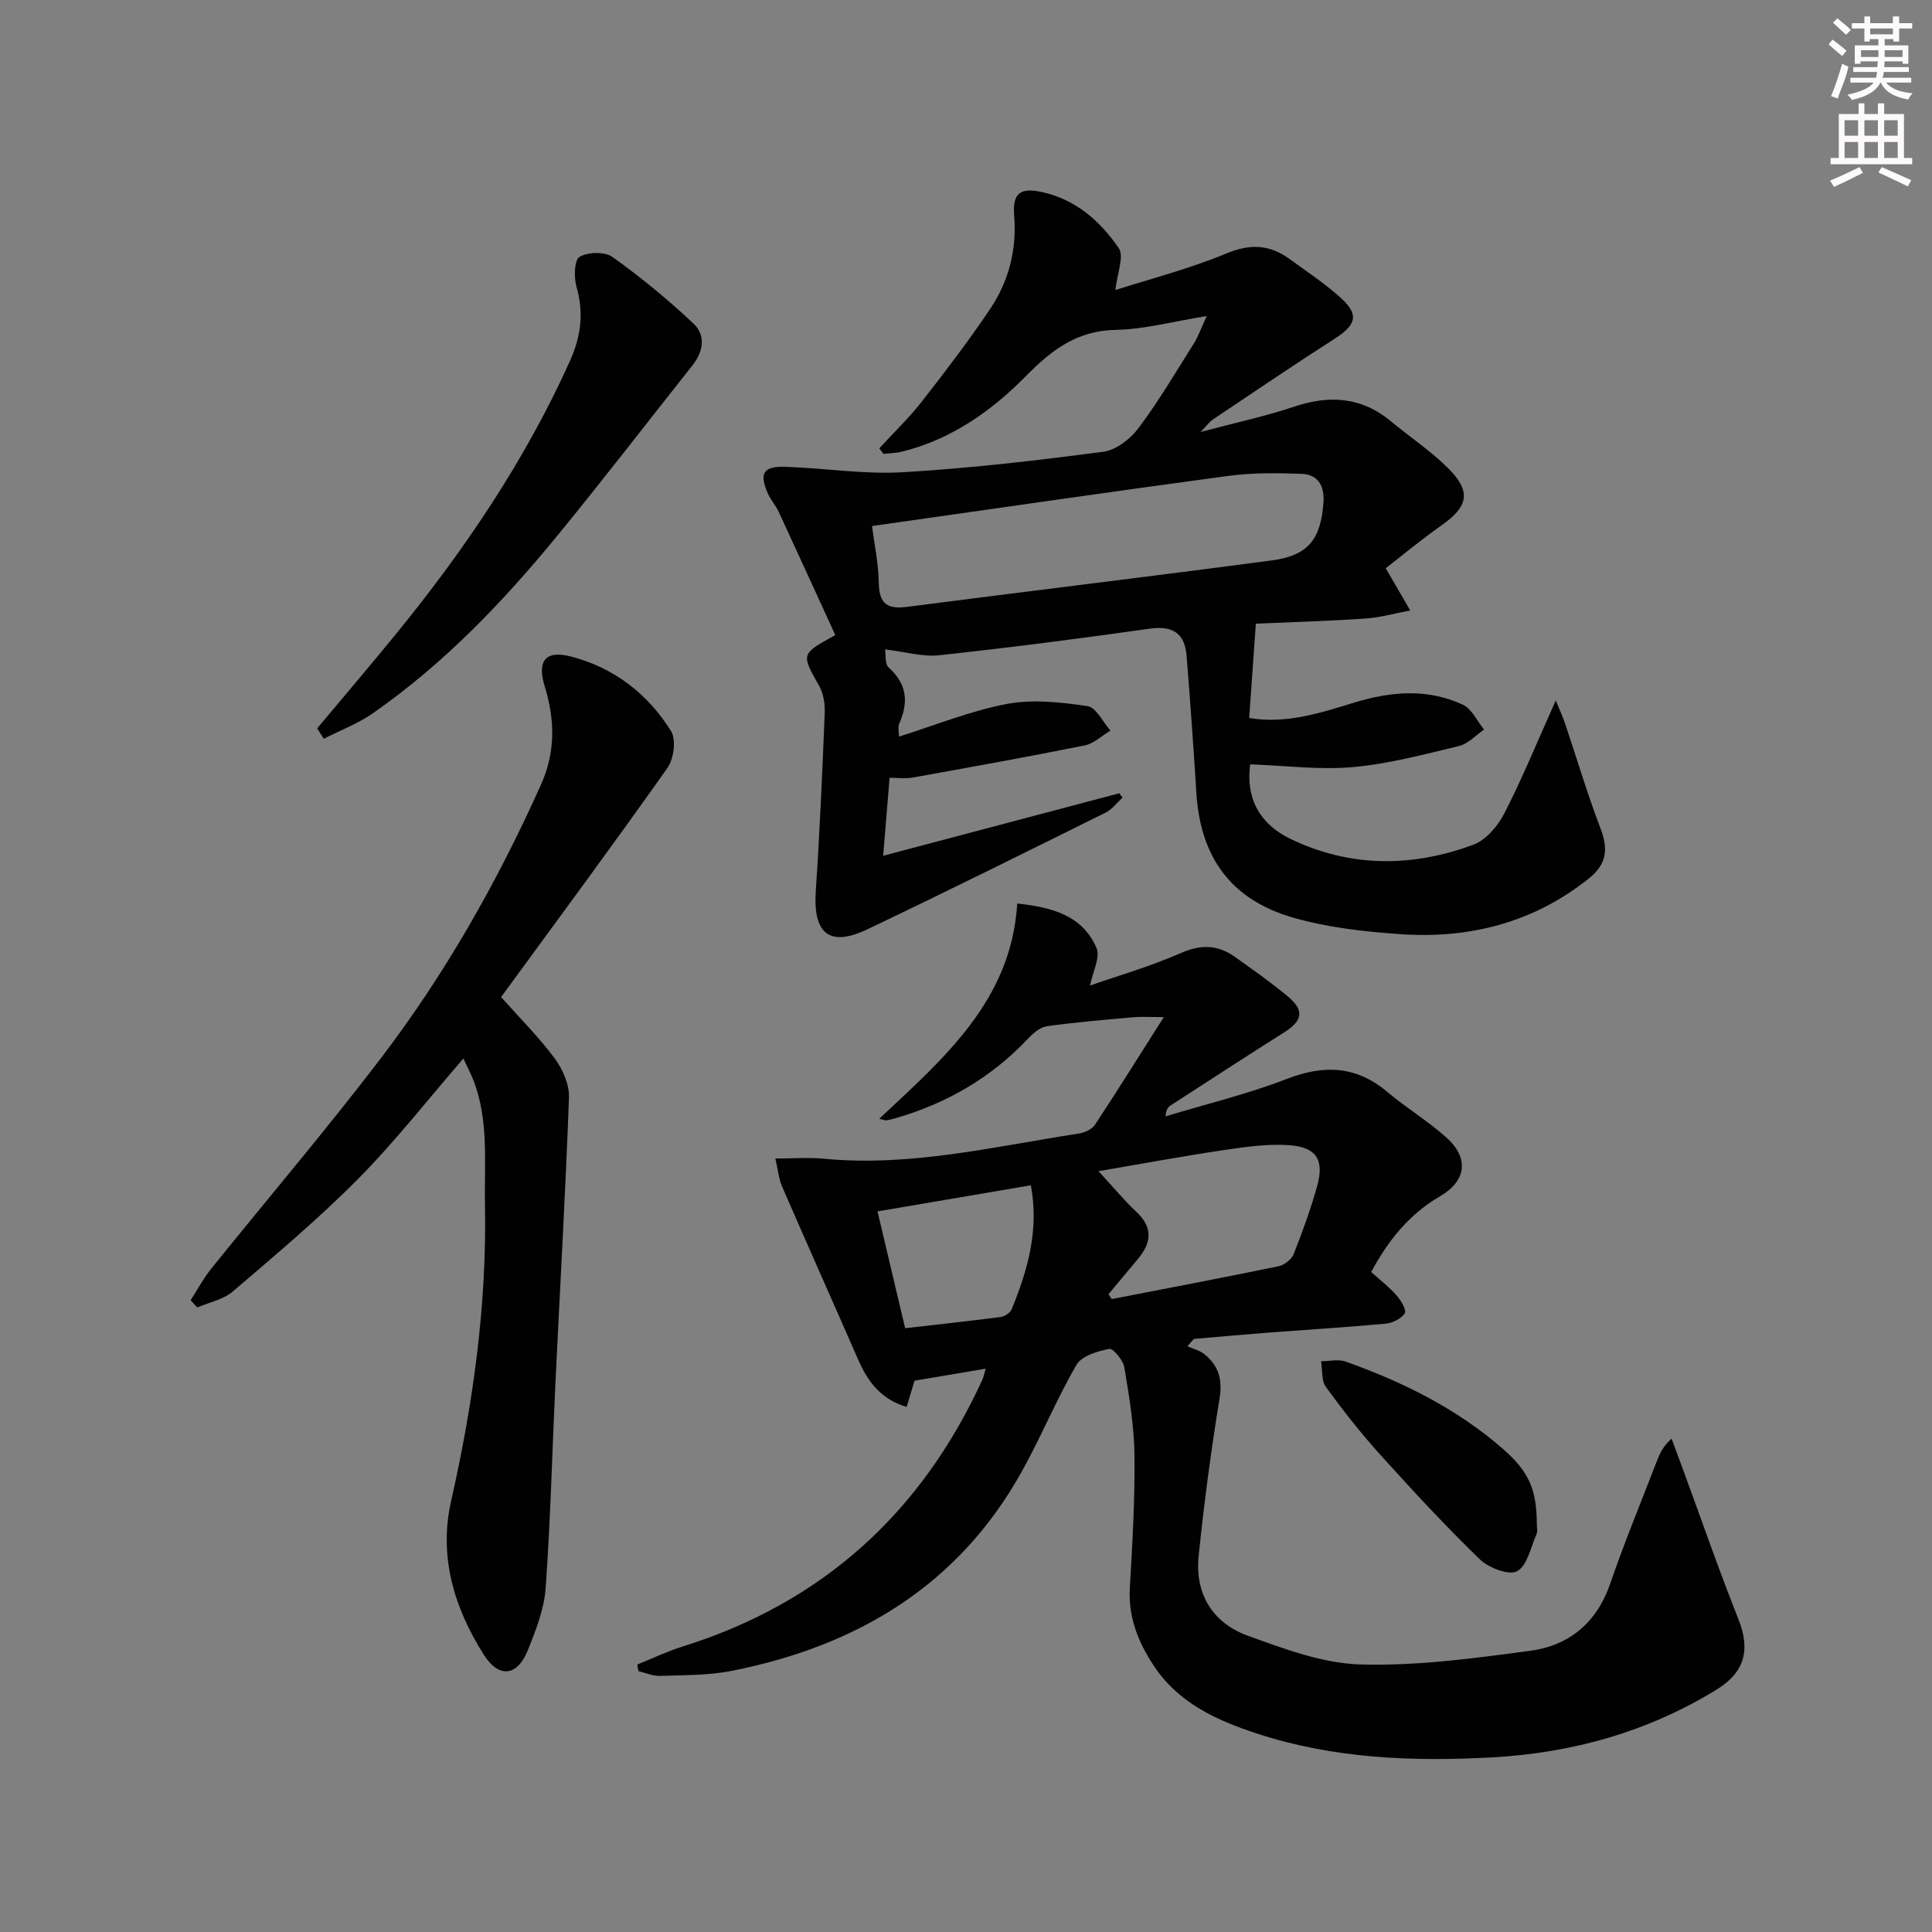 <svg enable-background="new 0 0 400 400" viewBox="0 0 400 400" xmlns="http://www.w3.org/2000/svg"><rect x="0" y="0" width="400" height="400" fill="#808080" stroke="none"/><g fill="#010102"><path d="m131.95 344.62c3.12-1.25 6.17-2.72 9.37-3.72 29.03-9.09 49.5-27.77 62.09-55.29.26-.58.37-1.23.66-2.24-4.96.84-9.61 1.63-14.73 2.49-.37 1.23-.92 3.06-1.63 5.43-5.26-1.56-8-5.16-9.99-9.69-5.25-12-10.6-23.96-15.81-35.98-.69-1.58-.83-3.4-1.38-5.76 3.79 0 6.93-.26 10.02.04 17.95 1.73 35.3-2.53 52.81-5.21 1.2-.18 2.72-.88 3.35-1.83 4.64-7.03 9.09-14.18 14.24-22.28-2.88 0-4.54-.12-6.18.02-6.02.54-12.04 1.03-18.02 1.87-1.41.2-2.87 1.46-3.93 2.59-7.62 8.08-16.85 13.41-27.46 16.47-.63.18-1.27.34-1.91.42-.31.04-.64-.14-1.4-.33 13.34-12.52 27.33-24.43 28.56-44.56 7.29.79 13.53 2.51 16.41 9.21.82 1.91-.76 4.85-1.33 7.77 5.78-2.02 12.47-3.94 18.79-6.72 4.18-1.84 7.67-1.72 11.21.8 3.66 2.6 7.33 5.2 10.79 8.05 3.66 3.02 3.29 5.11-.68 7.62-7.85 4.95-15.62 10.03-23.42 15.07-.53.34-.97.85-1.07 2.27 8.39-2.54 16.96-4.6 25.11-7.75 7.73-2.99 14.4-2.72 20.85 2.72 3.93 3.32 8.4 6.01 12.22 9.44 4.72 4.24 4.09 8.97-1.34 12.13-6.41 3.73-10.77 9.17-14.26 15.69 1.88 1.69 3.74 3.11 5.26 4.84.91 1.03 2.11 3.08 1.7 3.7-.74 1.13-2.54 2.02-3.97 2.15-8.44.78-16.9 1.29-25.35 1.94-4.79.37-9.58.81-14.36 1.22-.44.51-.89 1.01-1.33 1.52 1.17.53 2.51.85 3.49 1.62 2.96 2.36 3.82 5.23 3.16 9.22-1.77 10.8-3.2 21.67-4.32 32.55-.81 7.83 2.85 13.88 10.14 16.52 7.56 2.74 15.51 5.74 23.37 5.97 11.68.33 23.48-1.27 35.13-2.83 8.06-1.08 13.79-5.81 16.58-13.94 2.91-8.47 6.34-16.76 9.56-25.13.63-1.63 1.31-3.24 3.13-4.85.72 1.93 1.44 3.85 2.15 5.78 3.88 10.55 7.55 21.18 11.7 31.62 2.48 6.24 1.36 10.92-4.46 14.51-14.34 8.84-30.11 13.2-46.77 14.09-16.32.88-32.59.23-48.35-4.91-8.5-2.78-16.46-6.37-21.6-14.27-3.16-4.85-5.18-9.93-4.83-15.92.53-9.13 1.07-18.28.96-27.42-.07-6.09-1.09-12.19-2.09-18.22-.25-1.5-2.34-4.01-3.14-3.85-2.44.49-5.7 1.45-6.78 3.31-4.16 7.17-7.32 14.91-11.36 22.16-13.16 23.6-34.15 36.08-60 41.19-4.83.96-9.89.87-14.85 1.05-1.48.05-2.98-.64-4.47-.99-.1-.43-.17-.9-.24-1.37zm97.55-76.66c.22.33.45.67.67 1 11.52-2.24 23.05-4.42 34.54-6.8 1.19-.25 2.68-1.4 3.12-2.49 1.83-4.61 3.53-9.31 4.87-14.09 1.51-5.42-.11-8.08-5.79-8.48-4.53-.32-9.18.37-13.71 1.04-8.39 1.24-16.72 2.8-25.76 4.34 3.03 3.28 5.24 5.99 7.77 8.35 3.6 3.35 3.2 6.54.27 9.96-2.01 2.37-3.98 4.78-5.98 7.17zm-47.82-17.15c1.9 8.05 3.79 16.01 5.72 24.18 6.96-.8 13.37-1.48 19.76-2.32.84-.11 1.99-.85 2.29-1.59 3.33-8.11 5.71-16.4 3.98-25.68-10.55 1.79-20.62 3.51-31.75 5.41z"/><path d="m172.94 131.49c-3.87-8.44-7.76-16.98-11.71-25.5-.63-1.35-1.68-2.5-2.27-3.86-1.8-4.14-.95-5.62 3.59-5.48 8.12.25 16.28 1.59 24.34 1.12 13.91-.81 27.79-2.43 41.6-4.25 2.64-.35 5.6-2.7 7.29-4.97 4.17-5.58 7.73-11.62 11.45-17.53.83-1.32 1.34-2.83 2.61-5.58-7.11 1.14-12.92 2.74-18.76 2.85-8.08.16-13.28 4.09-18.71 9.61-7.09 7.2-15.49 13.13-25.69 15.62-1.22.3-2.5.31-3.76.45-.29-.38-.59-.77-.88-1.15 2.93-3.19 6.09-6.2 8.75-9.6 4.9-6.26 9.72-12.59 14.16-19.18 3.9-5.79 5.6-12.3 5.02-19.44-.38-4.7 1.34-5.85 5.97-4.79 6.89 1.58 11.92 6.04 15.68 11.56 1.18 1.73-.34 5.29-.69 8.68 7.01-2.25 15.22-4.35 22.96-7.57 4.94-2.05 8.94-1.86 13.05 1.11 3.5 2.53 7.11 4.95 10.34 7.8 4.18 3.67 3.66 5.78-.97 8.75-8.52 5.46-16.88 11.15-25.29 16.77-.52.35-.9.91-2.45 2.53 7.38-1.97 13.46-3.26 19.3-5.22 7.36-2.48 14.02-2.07 20.14 3.03 3.96 3.29 8.31 6.17 11.92 9.8 4.74 4.77 4.03 7.84-1.43 11.68-4.14 2.91-8.04 6.16-11.6 8.92 2.04 3.51 3.56 6.12 5.07 8.74-3.09.58-6.16 1.46-9.28 1.67-7.75.53-15.52.75-22.68 1.06-.48 6.8-.92 13.01-1.38 19.53 7.72 1.31 14.83-1.08 21.9-3.23 7.56-2.3 15.07-2.89 22.34.48 1.86.86 2.95 3.39 4.39 5.16-1.72 1.17-3.3 2.94-5.19 3.4-7.26 1.74-14.57 3.7-21.97 4.36-6.98.61-14.1-.32-21.26-.57-.9 6.61 1.58 12.19 8.43 15.48 12.33 5.91 25.14 5.84 37.77 1.16 2.62-.97 5.09-3.88 6.43-6.51 3.77-7.36 6.91-15.05 10.63-23.35.72 1.75 1.41 3.23 1.93 4.76 2.43 7.21 4.58 14.52 7.3 21.61 1.66 4.31 1.42 7.45-2.39 10.49-11.52 9.19-24.78 12.52-39.14 11.51-7.41-.52-14.96-1.37-22.06-3.41-12.94-3.72-19.24-12.58-20.05-25.9-.58-9.44-1.27-18.88-2.02-28.31-.38-4.74-2.93-6.29-7.72-5.61-14.46 2.05-28.95 3.92-43.48 5.49-3.44.37-7.04-.71-11.23-1.21.18 1.04-.07 3.01.77 3.77 3.78 3.41 4.13 7.15 2.18 11.56-.36.81-.05 1.92-.05 2.72 7.53-2.36 14.8-5.34 22.36-6.76 5.35-1.01 11.16-.35 16.64.45 1.8.26 3.19 3.3 4.77 5.07-1.78 1.06-3.43 2.69-5.34 3.07-11.86 2.39-23.77 4.53-35.68 6.67-1.42.25-2.92.03-4.71.03-.39 4.77-.8 9.63-1.33 16.15 17.16-4.54 33.02-8.74 48.88-12.94.23.3.45.6.68.89-1.15 1.05-2.14 2.43-3.48 3.1-16.39 8.13-32.78 16.27-49.29 24.15-7.91 3.78-11.33.96-10.74-7.89.82-12.26 1.35-24.54 1.85-36.81.08-1.9-.25-4.09-1.17-5.71-3.71-6.59-3.82-6.53 3.36-10.48zm7.6-22.58c.43 3.37 1.33 7.62 1.41 11.88.09 4.33 1.87 5.37 5.87 4.85 25.17-3.26 50.37-6.28 75.53-9.62 7.51-1 10.1-4.37 10.66-11.97.25-3.4-1.1-5.8-4.49-5.94-5.09-.2-10.26-.25-15.29.43-24.31 3.27-48.58 6.81-73.69 10.37z"/><path d="m95.94 219.15c-7.4 8.54-14.15 17.21-21.83 24.96-8.17 8.25-17.12 15.75-25.95 23.31-1.95 1.66-4.85 2.21-7.32 3.27-.46-.5-.91-1-1.37-1.49 1.4-2.17 2.62-4.49 4.24-6.5 11.68-14.52 23.79-28.72 35.09-43.53 13.36-17.5 24.17-36.59 33.2-56.7 3.05-6.8 2.89-13.46.78-20.35-1.62-5.32.14-7.57 5.48-6.18 8.87 2.3 15.87 7.73 20.67 15.42 1.1 1.76.58 5.76-.75 7.64-11.21 15.87-22.78 31.49-34.43 47.43 3.99 4.49 7.89 8.37 11.12 12.74 1.65 2.23 3.03 5.39 2.93 8.07-.71 19.6-1.85 39.18-2.79 58.77-.68 14.27-1.02 28.57-2.04 42.81-.31 4.35-2.03 8.71-3.68 12.83-2.18 5.41-5.97 5.89-9.11.96-6.17-9.7-9.38-20.37-6.78-31.85 4.57-20.19 7.4-40.6 7.01-61.27-.18-9.34 1.04-19.07-3.35-27.99-.36-.73-.69-1.44-1.12-2.35z"/><path d="m65.67 150.8c5.51-6.59 11.09-13.13 16.52-19.79 14.12-17.34 26.55-35.74 35.79-56.22 2.3-5.11 2.93-9.99 1.38-15.41-.56-1.96-.47-5.55.63-6.2 1.73-1.02 5.22-1.11 6.81.02 5.89 4.21 11.53 8.85 16.8 13.81 2.55 2.4 2.03 5.77-.23 8.63-9.29 11.71-18.4 23.57-27.87 35.13-11.31 13.82-23.62 26.69-38.36 36.94-3.09 2.15-6.72 3.51-10.11 5.24-.46-.72-.91-1.43-1.36-2.15z"/><path d="m318.18 315.59c0 .67.21 1.42-.04 1.98-1.21 2.73-1.91 6.55-4.04 7.73-1.68.93-5.89-.69-7.73-2.47-7.16-6.93-13.93-14.26-20.61-21.66-4-4.43-7.72-9.16-11.23-13.99-.97-1.33-.72-3.55-1.02-5.35 1.7 0 3.57-.47 5.09.07 11.81 4.2 22.95 9.71 32.49 18.01 5.49 4.77 7.08 8.54 7.09 15.68z"/></g><path d="m378.6 9.2.8-1c.9.7 1.9 1.4 2.9 2.3l-.9 1.1c-1.1-.9-2-1.7-2.8-2.4zm.5 10.7c.9-2.1 1.6-4.3 2.3-6.7.4.2.8.4 1.3.6-.7 3.1-1.5 4.3-2.2 6.6zm.4-15.2.9-.9c1 .8 2 1.6 2.8 2.4l-1 1c-1-.9-1.9-1.8-2.7-2.5zm12.5-1.3h1.2v1.4h2.7v1.1h-2.7v2.7h-1.2v-.5h-1.8v1.3h4.9v3.8h-1.2v-.5h-3.7c0 .4-.1.9-.1 1.2h5.1v1h-5.2c0 .5-.1.9-.3 1.2h6v1h-5.2c1.1 1.3 2.9 2 5.5 2.2-.4.4-.7.8-.9 1.3-2.9-.5-4.8-1.6-5.7-3.5h-.1c-.8 1.7-2.7 2.9-5.9 3.6-.2-.4-.6-.8-.9-1.1 2.8-.6 4.6-1.4 5.4-2.5h-4.8v-1h5.3c.1-.3.2-.7.2-1.2h-4.9v-1h5c0-.4 0-.8.1-1.2h-3.6v.5h-1.2v-3.8h4.9v-1.3h-1.8v.5h-1.1v-2.7h-2.6v-1.1h2.6v-1.4h1.2v1.4h4.7v-1.4zm-6.7 8.4h3.6c0-.4 0-.9 0-1.4h-3.6zm1.9-4.7h4.7v-1.2h-4.7zm6.7 3.3h-3.7v1.4h3.7z" fill="#fcfafa"/><path d="m384.7 21.4h1.3v2.2h2.8v-2.2h1.3v2.2h4.1v9.1h1.7v1.3h-16.9v-1.3h1.7v-9.1h4.1v-2.2zm.3 13.2.7 1.2c-1.8.9-3.8 1.9-6 2.9-.2-.4-.5-.8-.8-1.3 2.4-1 4.4-2 6.1-2.8zm-3.1-6.5h2.8v-3.2h-2.8zm0 4.6h2.8v-3.3h-2.8v3.2zm4.1-4.6h2.8v-3.2h-2.8zm0 4.6h2.8v-3.3h-2.8zm3.6 1.9c2.1.9 4.1 1.8 6.1 2.7l-.7 1.3c-2.2-1.1-4.2-2-6.1-2.9zm3.3-9.7h-2.8v3.2h2.8zm-2.8 7.8h2.8v-3.3h-2.8z" fill="#fcfafa"/></svg>